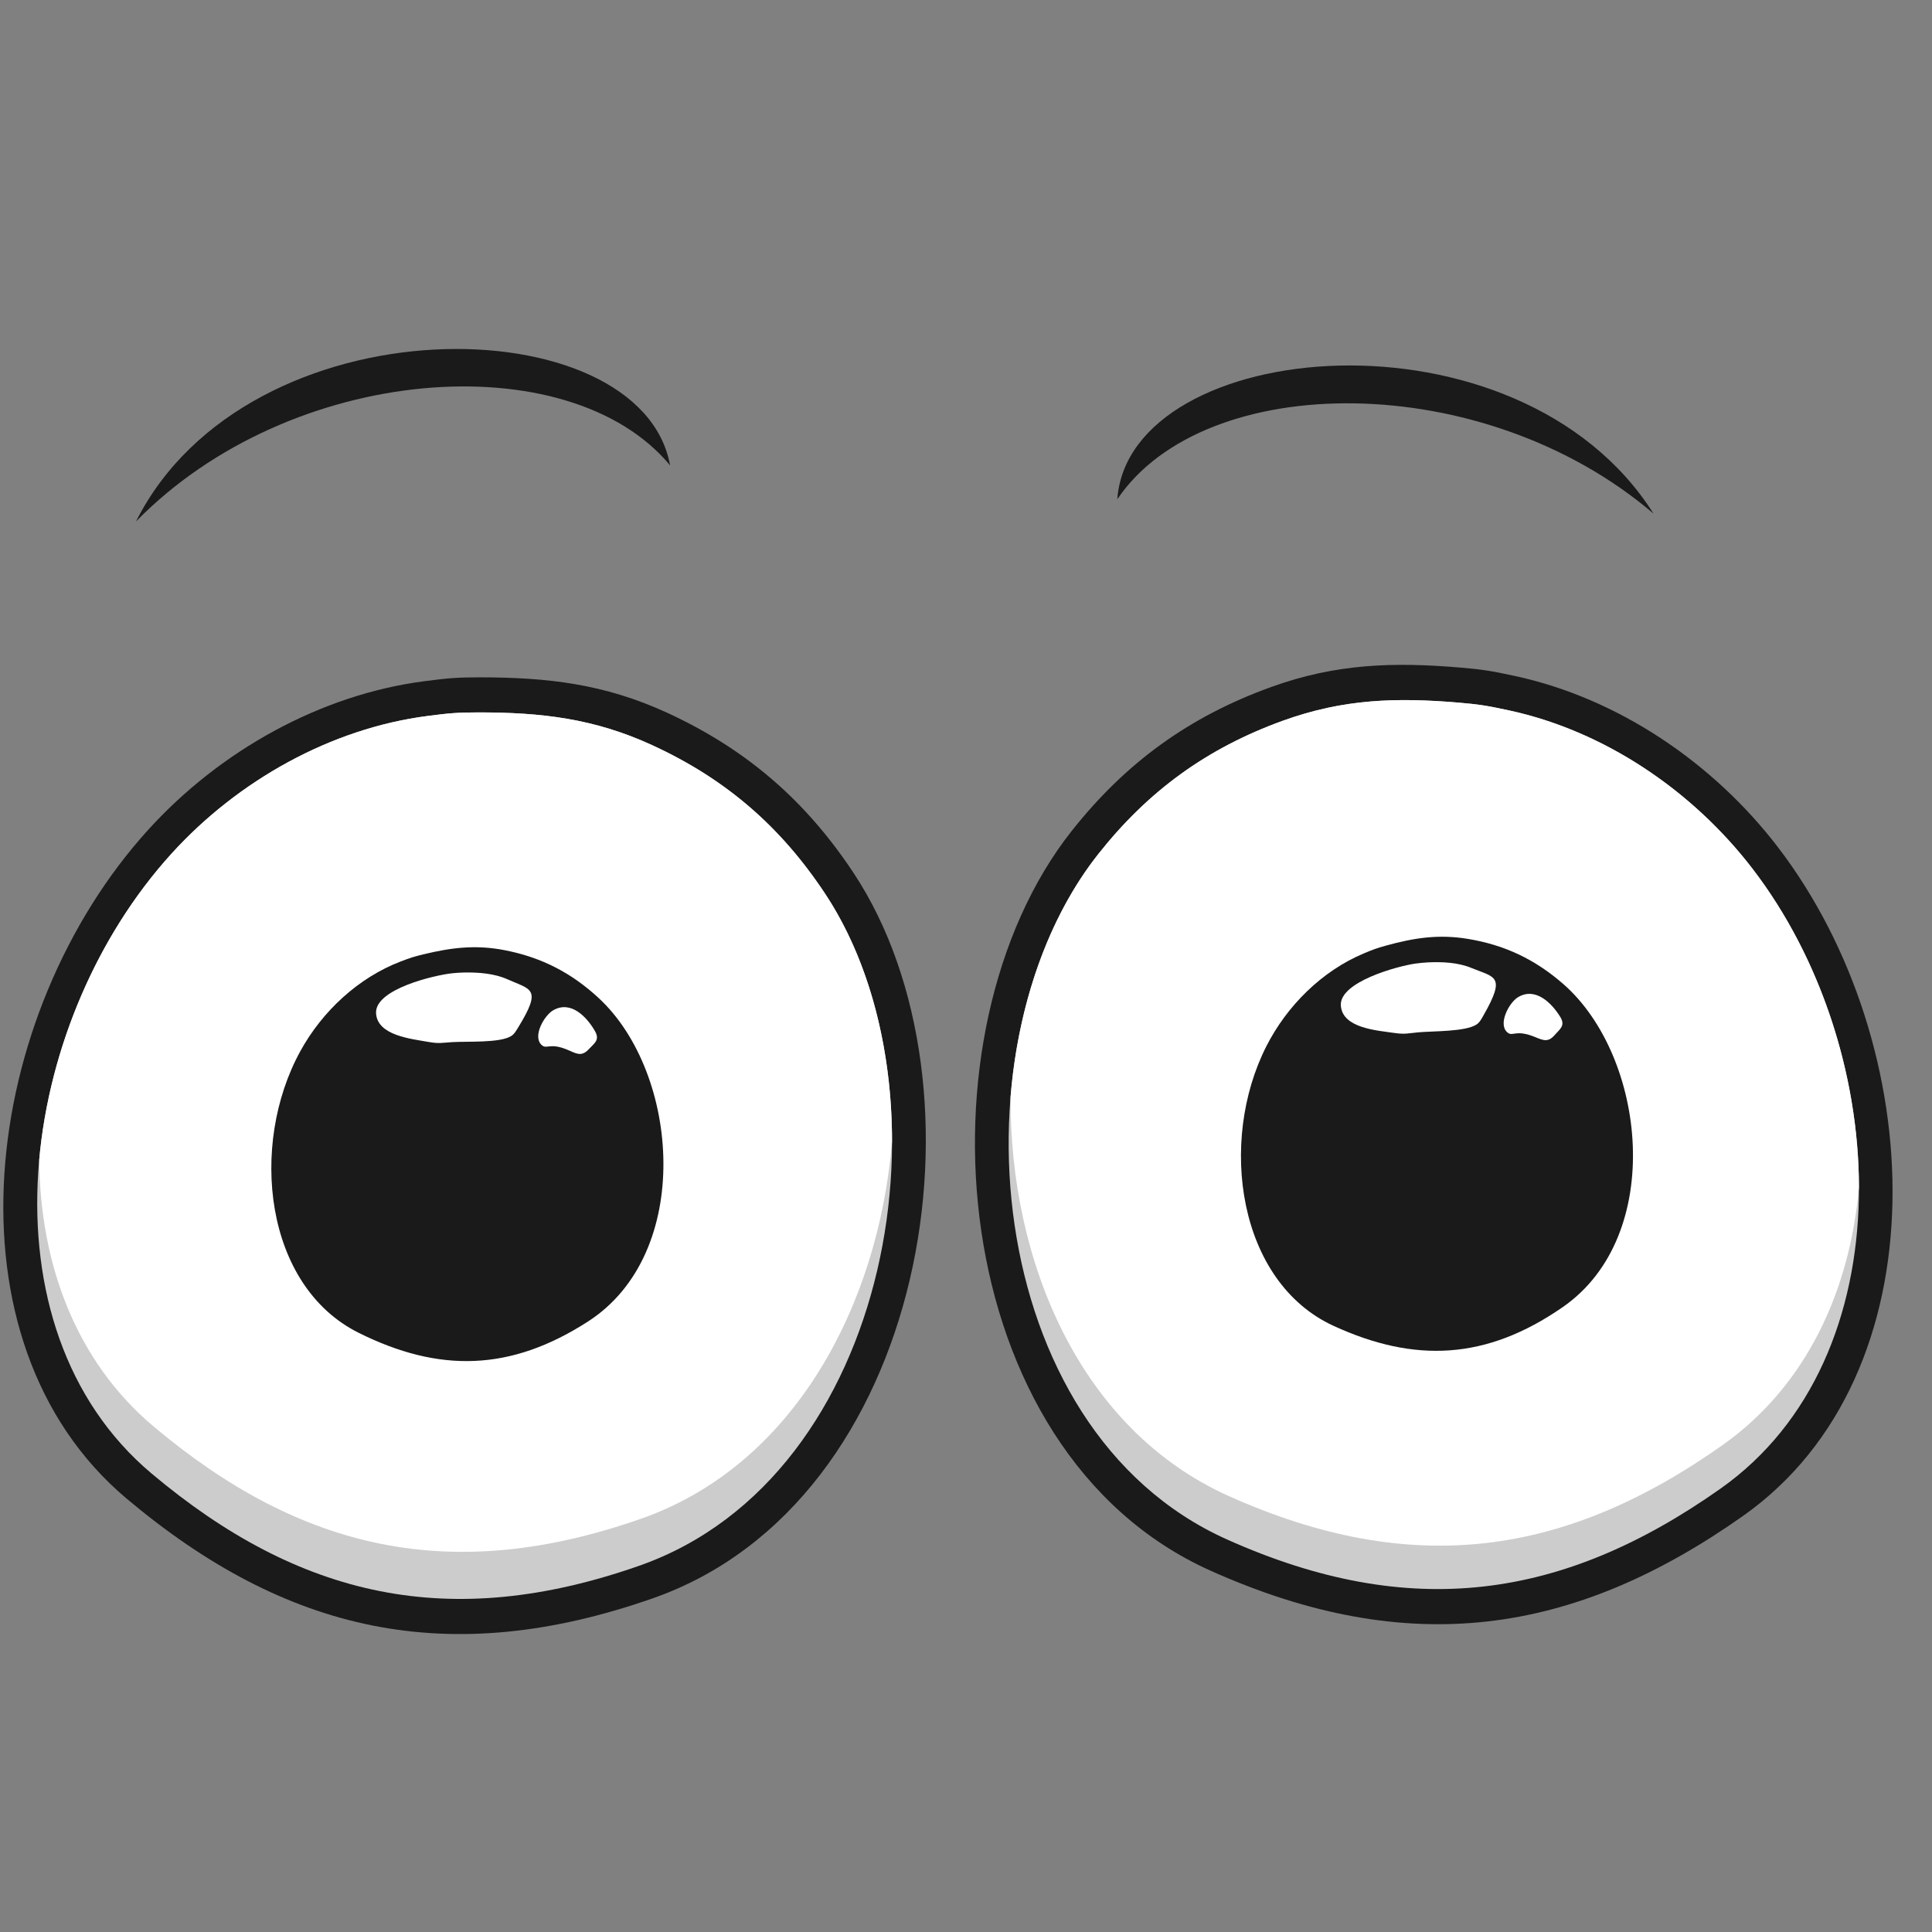 <svg xmlns="http://www.w3.org/2000/svg" xmlns:xlink="http://www.w3.org/1999/xlink" width="1024" zoomAndPan="magnify" viewBox="0 0 768 768" height="1024" preserveAspectRatio="xMidYMid meet" version="1.0"><rect x="0" y="0" width="768" height="768" fill="#808080" stroke="none"/><defs><clipPath id="ab37c4505f"><path d="M 387.363 264.055 L 752.32 264.055 L 752.32 645.988 L 387.363 645.988 Z M 387.363 264.055 " clip-rule="nonzero"/></clipPath><clipPath id="26665d7f4e"><path d="M 1.32 269 L 368.113 269 L 368.113 649.559 L 1.32 649.559 Z M 1.32 269 " clip-rule="nonzero"/></clipPath></defs><g clip-path="url(#ab37c4505f)"><path fill="#1a1a1a" d="M 580.699 265.387 C 589.777 266.156 593.324 266.797 602.27 268.73 C 643.23 277.574 681.055 303.211 706.754 336.766 C 766.84 415.215 772.68 546.297 692.898 602.59 C 625.332 650.266 559.773 659.578 481.215 624.375 C 375.16 576.844 362.707 410.32 426.027 330.301 C 447.414 303.27 472.559 284.926 505.266 273.109 C 531.18 263.742 554.016 263.129 580.699 265.387 " fill-opacity="1" fill-rule="evenodd"/></g><path fill="#cccccc" d="M 579.934 279.312 C 588.348 280.023 591.633 280.621 599.926 282.41 C 637.883 290.605 672.926 314.359 696.742 345.453 C 752.418 418.148 757.832 539.613 683.902 591.773 C 621.293 635.953 560.547 644.582 487.754 611.961 C 389.477 567.922 377.934 413.613 436.609 339.465 C 456.43 314.414 479.73 297.418 510.035 286.469 C 534.043 277.789 555.211 277.219 579.934 279.312 " fill-opacity="1" fill-rule="evenodd"/><path fill="#ffffff" d="M 579.938 279.312 C 588.348 280.023 591.633 280.621 599.926 282.41 C 637.883 290.605 672.93 314.359 696.742 345.453 C 723.691 380.641 738.863 427.25 738.965 471.898 C 735.344 513.012 718.133 550.887 684.633 574.523 C 622.023 618.699 561.273 627.332 488.48 594.711 C 429.117 568.105 401.41 501.262 401.703 436.156 C 404.672 399.625 416.523 364.848 436.609 339.465 C 456.434 314.414 479.73 297.418 510.035 286.469 C 534.047 277.789 555.215 277.219 579.938 279.312 " fill-opacity="1" fill-rule="evenodd"/><path fill="#1a1a1a" d="M 550.977 375.887 C 547.203 376.926 545.758 377.477 542.133 378.996 C 525.539 385.953 511.59 399.754 503.379 415.938 C 484.184 453.785 492.031 509.578 530.137 527.062 C 562.406 541.871 590.816 540.645 621.207 519.602 C 662.238 491.191 654.398 419.914 621.375 391.117 C 610.223 381.391 598.164 375.625 583.426 373.211 C 571.754 371.297 562.062 372.836 550.977 375.887 " fill-opacity="1" fill-rule="evenodd"/><path fill="#ffffff" d="M 562.695 383.031 C 564.051 382.844 566.195 382.629 567.555 382.566 C 573.316 382.297 579.547 382.562 584.867 384.758 C 594.258 388.625 598.781 387.754 589.664 403.707 C 588.906 405.031 588.223 406.41 586.941 407.254 C 582.508 410.172 569.699 409.824 563.742 410.371 C 559.668 410.746 558.535 411.234 554.285 410.617 C 547.293 409.605 533.781 408.723 533.012 399.863 C 532.176 390.293 555.754 384.004 562.695 383.031 Z M 620.238 404.254 C 616.852 398.727 610.352 392.23 603.438 396.402 C 599.852 398.562 595.453 406.949 599.086 410.289 C 601.402 412.418 602.137 408.887 610.426 412.324 C 613.648 413.66 615.52 414.367 618.109 411.336 C 620.012 409.113 622.383 407.75 620.238 404.254 " fill-opacity="1" fill-rule="evenodd"/><path fill="#1a1a1a" d="M 444.145 198.453 C 448.801 134.051 603.547 119.293 657.297 204.168 C 589.648 146.363 478.91 147.012 444.145 198.453 " fill-opacity="1" fill-rule="evenodd"/><g clip-path="url(#26665d7f4e)"><path fill="#1a1a1a" d="M 190.641 269.254 C 181.531 269.254 177.941 269.594 168.863 270.766 C 127.305 276.121 87.457 298.473 59.016 329.742 C -7.473 402.84 -24.344 532.965 50.406 595.785 C 113.711 648.992 178.254 663.805 259.496 635.352 C 369.18 596.941 395.637 432.062 339.293 346.984 C 320.258 318.242 296.75 297.848 265.156 283.312 C 240.125 271.793 217.418 269.254 190.641 269.254 " fill-opacity="1" fill-rule="evenodd"/></g><path fill="#cccccc" d="M 190.227 283.191 C 181.785 283.191 178.461 283.508 170.047 284.594 C 131.535 289.559 94.613 310.27 68.262 339.242 C 6.652 406.98 -8.984 527.559 60.281 585.77 C 118.941 635.074 178.746 648.797 254.031 622.434 C 355.668 586.84 380.184 434.055 327.973 355.223 C 310.332 328.59 288.551 309.691 259.277 296.223 C 236.082 285.547 215.039 283.195 190.227 283.191 " fill-opacity="1" fill-rule="evenodd"/><path fill="#ffffff" d="M 190.227 283.191 C 181.785 283.191 178.461 283.508 170.047 284.594 C 131.535 289.559 94.613 310.27 68.262 339.242 C 38.605 371.848 19.609 416.691 15.598 460.93 C 15.898 501.941 29.863 540.828 61.07 567.059 C 119.734 616.359 179.539 630.082 254.824 603.719 C 315.973 582.305 349.191 518.469 354.594 453.836 C 354.609 417.426 345.734 382.043 327.973 355.223 C 310.332 328.59 288.551 309.691 259.277 296.223 C 236.082 285.547 215.039 283.195 190.227 283.191 " fill-opacity="1" fill-rule="evenodd"/><path fill="#1a1a1a" d="M 168.203 379.383 C 164.402 380.301 162.938 380.805 159.266 382.211 C 142.457 388.637 128.078 401.984 119.359 417.906 C 98.977 455.121 105.051 511.137 142.586 529.82 C 174.371 545.645 202.805 545.316 233.848 525.246 C 275.758 498.152 270.18 426.664 238.086 396.836 C 227.242 386.758 215.375 380.617 200.723 377.734 C 189.113 375.453 179.379 376.684 168.203 379.383 " fill-opacity="1" fill-rule="evenodd"/><path fill="#ffffff" d="M 179.695 386.895 C 181.055 386.746 183.203 386.602 184.562 386.582 C 190.332 386.496 196.551 386.961 201.797 389.32 C 211.062 393.484 215.609 392.758 205.988 408.414 C 205.195 409.711 204.465 411.07 203.156 411.871 C 198.633 414.648 185.844 413.895 179.871 414.254 C 175.785 414.496 174.641 414.949 170.414 414.199 C 163.453 412.965 149.98 411.652 149.488 402.777 C 148.957 393.188 172.723 387.645 179.695 386.895 " fill-opacity="1" fill-rule="evenodd"/><path fill="#ffffff" d="M 236.535 409.93 C 238.566 413.492 236.152 414.777 234.18 416.941 C 231.496 419.887 229.648 419.121 226.473 417.688 C 218.293 413.988 217.445 417.496 215.199 415.293 C 211.676 411.84 216.336 403.598 219.988 401.551 C 227.035 397.598 233.32 404.297 236.535 409.93 " fill-opacity="1" fill-rule="evenodd"/><path fill="#1a1a1a" d="M 266.367 184.996 C 254.809 121.227 98.656 118.578 54.066 207.285 C 115.441 144.457 226.125 136.477 266.367 184.996 " fill-opacity="1" fill-rule="evenodd"/></svg>